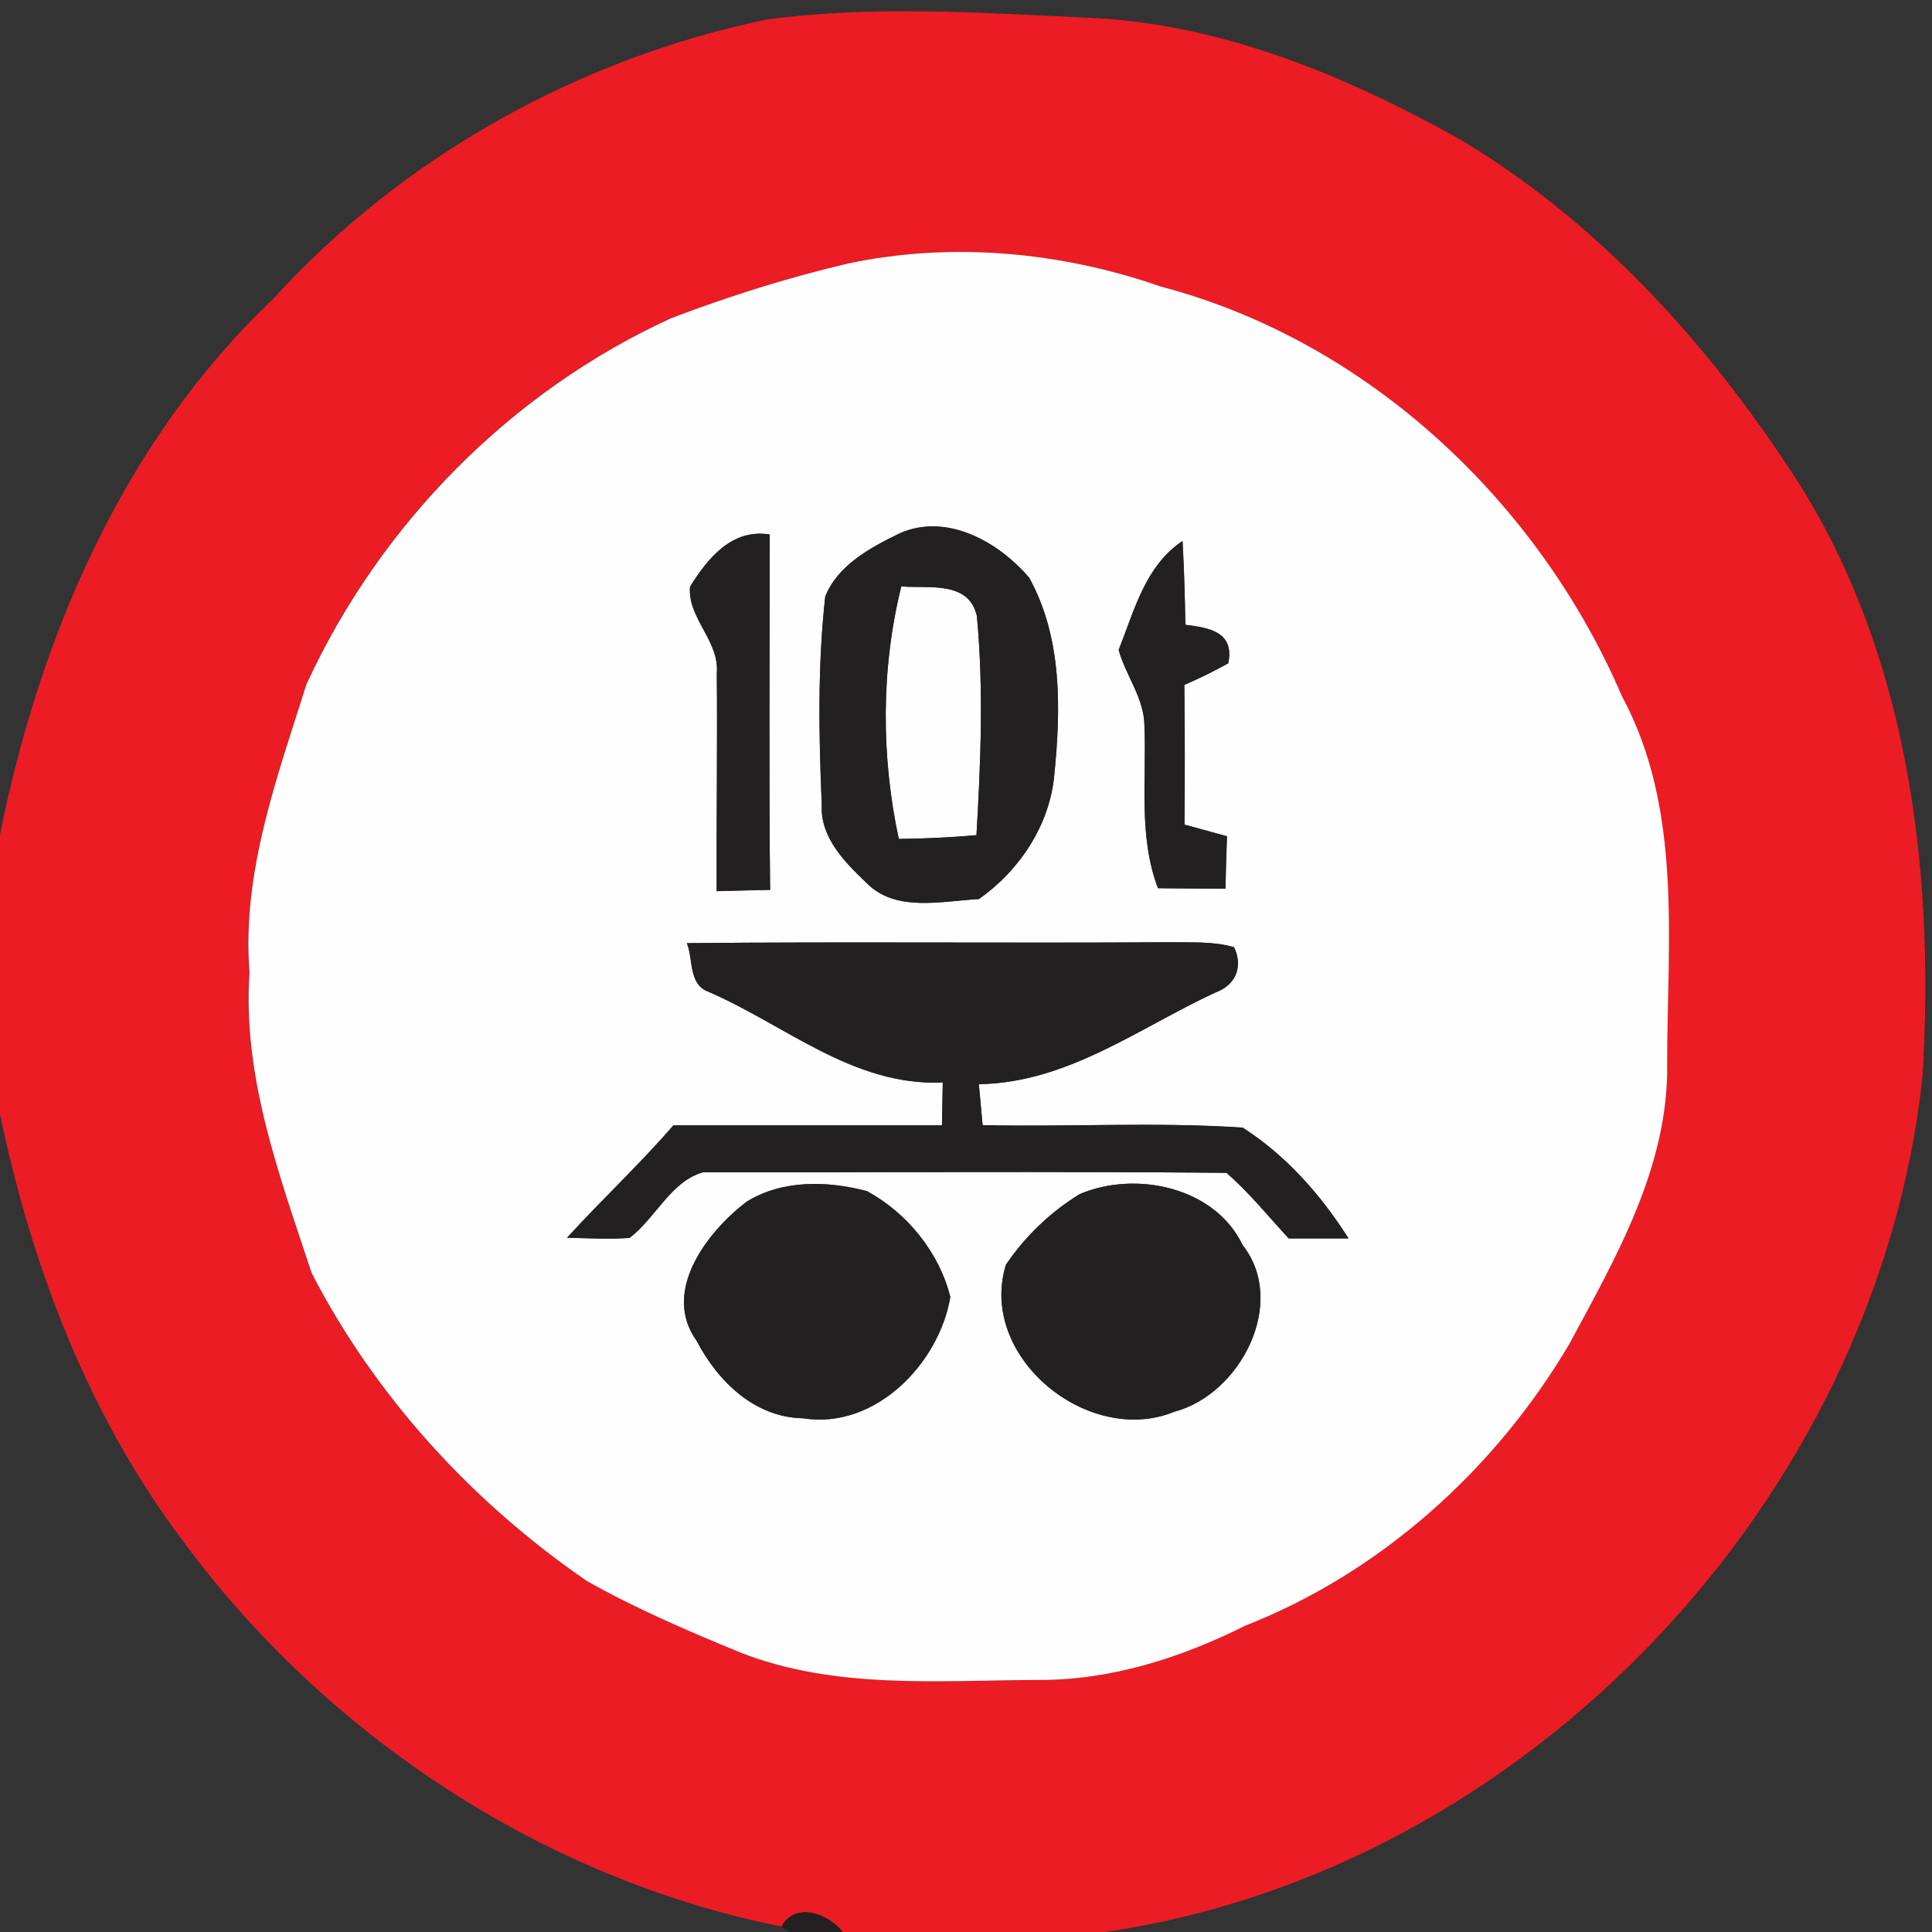 <?xml version="1.0" encoding="utf-8"?>
<!-- Generated by IcoMoon.io -->
<!DOCTYPE svg PUBLIC "-//W3C//DTD SVG 1.1//EN" "http://www.w3.org/Graphics/SVG/1.1/DTD/svg11.dtd">
<svg version="1.1" xmlns="http://www.w3.org/2000/svg" xmlns:xlink="http://www.w3.org/1999/xlink" width="24" height="24" viewBox="0 0 24 24">
<rect x="0" y="0" width="24" height="24" fill="#333333" stroke="none"/>
<path fill="#ec1c24" d="M3.392 3.714c1.612-1.77 3.79-2.983 6.129-3.471 1.335-0.18 2.687-0.082 4.027-0.021 1.624 0.076 3.159 0.714 4.563 1.495 1.682 0.995 3.038 2.471 4.107 4.090 1.479 2.208 1.822 4.969 1.664 7.567-0.561 5.249-4.918 9.867-10.159 10.626h-3.255c-0.174-0.227-0.588-0.382-0.76-0.068-2.954-0.591-5.647-2.366-7.432-4.785-1.174-1.558-1.881-3.41-2.276-5.307v-3.471c0.495-2.469 1.538-4.897 3.392-6.654M10.526 3.275c-0.744 0.176-1.477 0.406-2.191 0.678-1.994 0.912-3.616 2.561-4.531 4.549-0.366 1.161-0.804 2.339-0.707 3.579-0.089 1.297 0.374 2.527 0.773 3.735 0.792 1.535 1.994 2.845 3.415 3.822 0.612 0.345 1.261 0.623 1.912 0.891 1.174 0.461 2.46 0.345 3.692 0.34 0.905 0.006 1.778-0.274 2.58-0.675 1.686-0.662 3.102-1.941 4.020-3.492 0.585-1.082 1.239-2.215 1.219-3.484 0-1.53 0.197-3.165-0.561-4.568-1.037-2.421-3.162-4.415-5.728-5.090-1.242-0.433-2.605-0.561-3.895-0.285z"></path>
<path fill="#fefefe" d="M10.526 3.275c1.29-0.275 2.653-0.148 3.895 0.285 2.566 0.675 4.69 2.669 5.728 5.090 0.757 1.403 0.561 3.038 0.561 4.568 0.019 1.269-0.635 2.402-1.219 3.484-0.918 1.551-2.334 2.83-4.020 3.492-0.802 0.401-1.675 0.681-2.58 0.675-1.232 0.005-2.518 0.121-3.692-0.34-0.651-0.267-1.3-0.546-1.912-0.891-1.421-0.978-2.622-2.287-3.415-3.822-0.399-1.208-0.862-2.439-0.773-3.735-0.097-1.24 0.341-2.418 0.707-3.579 0.915-1.988 2.537-3.637 4.531-4.549 0.714-0.272 1.446-0.503 2.191-0.678M8.571 7.29c-0.031 0.391 0.369 0.673 0.333 1.073 0.008 0.902-0.005 1.804-0.002 2.708 0.166-0.005 0.498-0.013 0.664-0.016-0.016-1.472-0.005-2.943-0.005-4.415-0.469-0.076-0.77 0.295-0.991 0.651M11.164 6.631c-0.356 0.174-0.757 0.391-0.912 0.778-0.095 0.859-0.081 1.725-0.043 2.587-0.023 0.404 0.285 0.714 0.556 0.971 0.361 0.37 0.936 0.225 1.395 0.201 0.504-0.353 0.881-0.92 0.937-1.54 0.082-0.821 0.1-1.709-0.312-2.452-0.383-0.449-1.032-0.815-1.62-0.546M13.897 8.071c0.089 0.322 0.319 0.602 0.321 0.947 0.027 0.673-0.077 1.369 0.168 2.015 0.279 0.003 0.557 0.005 0.838 0.006 0.005-0.217 0.011-0.433 0.019-0.651-0.177-0.048-0.353-0.097-0.528-0.145 0.005-0.578 0.005-1.157-0.002-1.735 0.187-0.081 0.369-0.171 0.546-0.269 0.079-0.388-0.232-0.441-0.533-0.478-0.006-0.346-0.016-0.694-0.035-1.041-0.464 0.308-0.599 0.863-0.792 1.35M8.532 11.716c0.079 0.19 0.021 0.501 0.251 0.596 0.968 0.414 1.812 1.184 2.928 1.134-0.003 0.177-0.006 0.356-0.010 0.533-1.111 0-2.224 0-3.336 0-0.42 0.485-0.889 0.923-1.322 1.397 0.259 0.005 0.517 0.019 0.776 0.002 0.324-0.243 0.514-0.705 0.913-0.815 2.166 0.002 4.336-0.013 6.503 0.006 0.284 0.246 0.519 0.54 0.773 0.815 0.246 0 0.495 0 0.743 0-0.343-0.541-0.773-1.028-1.314-1.376-1.074-0.072-2.154-0.006-3.231-0.031-0.011-0.127-0.035-0.382-0.047-0.509 1.1-0.016 1.984-0.697 2.941-1.14 0.25-0.090 0.345-0.322 0.229-0.562-0.271-0.077-0.556-0.056-0.833-0.061-1.988 0.013-3.977-0.008-5.965 0.011M9.279 14.925c-0.495 0.377-1.065 1.118-0.625 1.732 0.264 0.504 0.72 0.952 1.324 0.962 0.894 0.142 1.688-0.68 1.827-1.506-0.135-0.552-0.538-1.047-1.036-1.316-0.488-0.129-1.047-0.143-1.49 0.129M13.416 14.832c-0.366 0.222-0.681 0.527-0.92 0.879-0.353 1.145 1.026 2.266 2.094 1.825 0.812-0.213 1.411-1.348 0.847-2.068-0.346-0.725-1.329-0.928-2.021-0.636z"></path>
<path fill="#fefefe" d="M11.196 7.285c0.34 0.029 0.836-0.076 0.939 0.366 0.085 0.904 0.048 1.819-0.005 2.724-0.321 0.029-0.643 0.043-0.965 0.047-0.221-1.026-0.222-2.116 0.031-3.136z"></path>
<path fill="#232021" d="M8.571 7.29c0.221-0.356 0.522-0.726 0.991-0.651 0 1.472-0.011 2.943 0.005 4.415-0.166 0.003-0.498 0.011-0.664 0.016-0.003-0.904 0.010-1.806 0.002-2.708 0.035-0.399-0.364-0.681-0.333-1.073z"></path>
<path fill="#232021" d="M11.164 6.631c0.588-0.269 1.237 0.097 1.62 0.546 0.412 0.743 0.395 1.63 0.312 2.452-0.056 0.62-0.433 1.187-0.937 1.54-0.459 0.024-1.034 0.169-1.395-0.201-0.271-0.258-0.578-0.567-0.556-0.971-0.037-0.862-0.052-1.728 0.043-2.587 0.155-0.387 0.556-0.604 0.912-0.778M11.196 7.285c-0.253 1.020-0.251 2.11-0.031 3.136 0.322-0.003 0.644-0.018 0.965-0.047 0.053-0.905 0.090-1.82 0.005-2.724-0.103-0.441-0.599-0.337-0.939-0.366z"></path>
<path fill="#232021" d="M13.897 8.071c0.193-0.486 0.329-1.042 0.792-1.35 0.019 0.346 0.029 0.694 0.035 1.041 0.301 0.037 0.612 0.090 0.533 0.478-0.177 0.098-0.359 0.188-0.546 0.269 0.006 0.578 0.006 1.156 0.002 1.735 0.176 0.048 0.351 0.097 0.528 0.145-0.008 0.217-0.015 0.433-0.019 0.651-0.28-0.002-0.559-0.003-0.838-0.006-0.245-0.646-0.14-1.342-0.168-2.015-0.002-0.345-0.232-0.625-0.321-0.947z"></path>
<path fill="#232021" d="M8.532 11.716c1.988-0.019 3.977 0.002 5.965-0.011 0.277 0.005 0.562-0.016 0.833 0.061 0.116 0.24 0.021 0.472-0.229 0.562-0.957 0.443-1.841 1.124-2.941 1.14 0.011 0.127 0.035 0.382 0.047 0.509 1.078 0.024 2.157-0.042 3.231 0.031 0.541 0.348 0.971 0.834 1.314 1.376-0.248 0-0.496 0-0.743 0-0.255-0.275-0.49-0.569-0.773-0.815-2.166-0.019-4.336-0.005-6.503-0.006-0.399 0.11-0.59 0.572-0.913 0.815-0.259 0.018-0.517 0.003-0.776-0.002 0.433-0.474 0.902-0.912 1.322-1.396 1.111 0 2.224 0 3.336 0 0.003-0.177 0.006-0.356 0.010-0.533-1.116 0.050-1.96-0.72-2.928-1.134-0.23-0.095-0.172-0.406-0.251-0.596z"></path>
<path fill="#232021" d="M9.279 14.925c0.443-0.272 1.002-0.258 1.49-0.129 0.498 0.269 0.9 0.764 1.036 1.316-0.139 0.826-0.933 1.648-1.827 1.506-0.604-0.010-1.060-0.457-1.324-0.962-0.44-0.614 0.13-1.355 0.625-1.732z"></path>
<path fill="#232021" d="M13.416 14.832c0.693-0.292 1.675-0.089 2.021 0.636 0.564 0.72-0.035 1.856-0.847 2.068-1.068 0.441-2.447-0.68-2.094-1.825 0.238-0.353 0.554-0.657 0.92-0.879z"></path>
<path fill="#232021" d="M9.708 23.932c0.172-0.314 0.586-0.159 0.76 0.068h-0.668l-0.092-0.068z"></path>
</svg>

